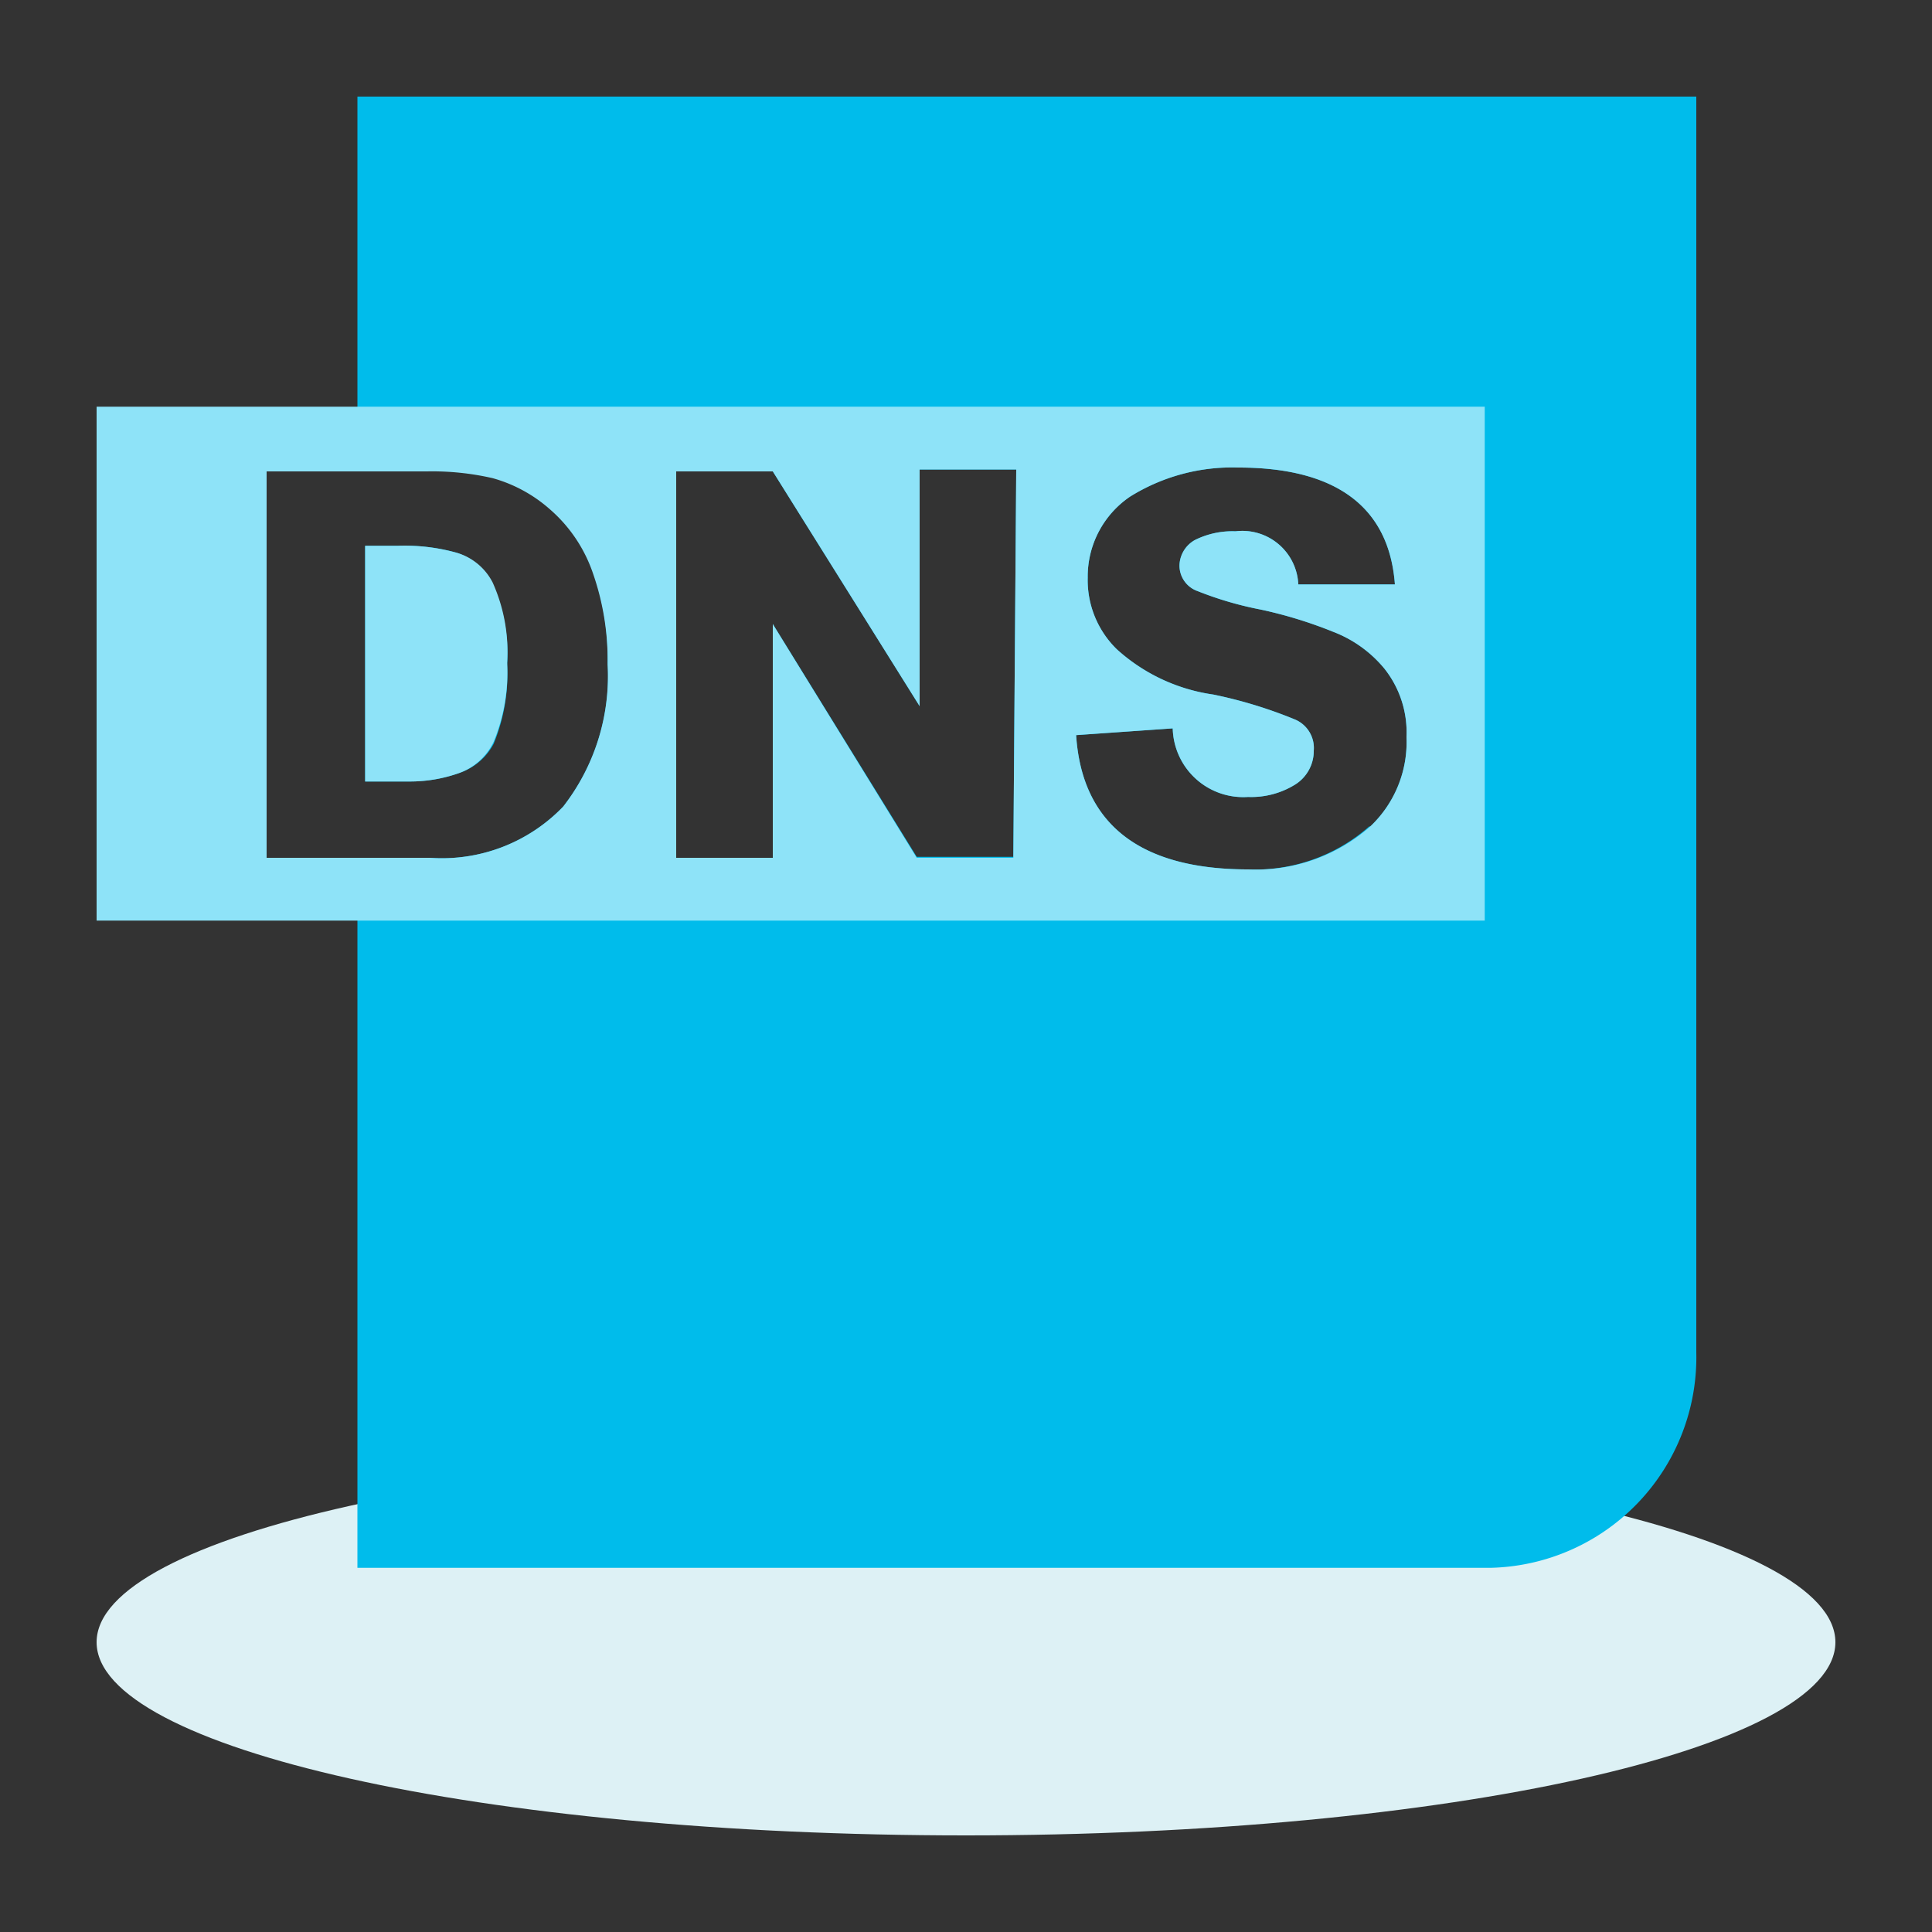 <svg id="图层_1" data-name="图层 1" xmlns="http://www.w3.org/2000/svg" viewBox="0 0 20 20"><rect x="0" y="0" width="20" height="20" fill="#333333" stroke="none"/><defs><style>.cls-1{fill:#ddf1f5;}.cls-2{fill:#00bceb;}.cls-3{fill:#8ee3f8;}</style></defs><path class="cls-1" d="M1,17c0,1.1,4,2,9,2s9-.9,9-2h0c0-1.1-4-2-9-2S1,15.9,1,17Z"/><path class="cls-2" d="M3.7,1V4.86h.72a2.79,2.79,0,0,1,.68.07,1.5,1.5,0,0,1,.59.32,1.53,1.53,0,0,1,.45.67,2.73,2.73,0,0,1,.15.94,2.2,2.2,0,0,1-.46,1.49,1.74,1.74,0,0,1-1.38.53H3.7v7.35H15.43A2.18,2.18,0,0,0,17.56,14V1Zm6.79,7.87h-1L8,6.46h0V8.88H7v-4H8L9.52,7.31h0V4.86h1Zm3.69-.32A1.79,1.79,0,0,1,12.92,9c-1.12,0-1.72-.47-1.78-1.39l1-.07a.73.73,0,0,0,.78.71.86.86,0,0,0,.49-.13.41.41,0,0,0,.19-.35.32.32,0,0,0-.19-.32,4.7,4.7,0,0,0-.85-.26,1.88,1.88,0,0,1-1-.47,1,1,0,0,1-.3-.74,1,1,0,0,1,.44-.84,2,2,0,0,1,1.12-.3c1,0,1.56.4,1.62,1.21l-1,0a.58.58,0,0,0-.65-.55.87.87,0,0,0-.42.09.31.31,0,0,0-.16.26.28.28,0,0,0,.19.27,3.6,3.6,0,0,0,.65.19,4.54,4.54,0,0,1,.75.23,1.28,1.28,0,0,1,.53.38,1.06,1.06,0,0,1,.23.71A1.2,1.2,0,0,1,14.18,8.56Z"/><path class="cls-2" d="M5.11,7.7a1.89,1.89,0,0,0,.14-.82,1.75,1.75,0,0,0-.15-.83.61.61,0,0,0-.38-.33,2,2,0,0,0-.6-.07H3.78V8.09h.46A1.52,1.52,0,0,0,4.76,8,.63.63,0,0,0,5.11,7.7Z"/><path class="cls-3" d="M1,4.21V9.53H15.37V4.21ZM5.83,8.35a1.74,1.74,0,0,1-1.38.53H2.76v-4H4.42a2.79,2.79,0,0,1,.68.07,1.5,1.5,0,0,1,.59.32,1.53,1.53,0,0,1,.45.67,2.73,2.73,0,0,1,.15.94A2.2,2.2,0,0,1,5.83,8.35Zm4.66.53h-1L8,6.46h0V8.88H7v-4H8L9.52,7.31h0V4.86h1Zm3.69-.32A1.79,1.79,0,0,1,12.92,9c-1.12,0-1.72-.47-1.78-1.39l1-.07a.73.73,0,0,0,.78.71.86.86,0,0,0,.49-.13.41.41,0,0,0,.19-.35.32.32,0,0,0-.19-.32,4.7,4.7,0,0,0-.85-.26,1.88,1.88,0,0,1-1-.47,1,1,0,0,1-.3-.74,1,1,0,0,1,.44-.84,2,2,0,0,1,1.12-.3c1,0,1.56.4,1.62,1.21l-1,0a.58.58,0,0,0-.65-.55.87.87,0,0,0-.42.09.31.31,0,0,0-.16.26.28.28,0,0,0,.19.27,3.6,3.6,0,0,0,.65.19,4.54,4.54,0,0,1,.75.23,1.28,1.28,0,0,1,.53.38,1.06,1.06,0,0,1,.23.71A1.2,1.2,0,0,1,14.18,8.56Z"/><path class="cls-3" d="M4.72,5.72a2,2,0,0,0-.6-.07H3.78V8.09h.46A1.52,1.52,0,0,0,4.76,8a.63.63,0,0,0,.35-.32,1.89,1.89,0,0,0,.14-.82,1.75,1.75,0,0,0-.15-.83A.61.61,0,0,0,4.72,5.72Z"/></svg>